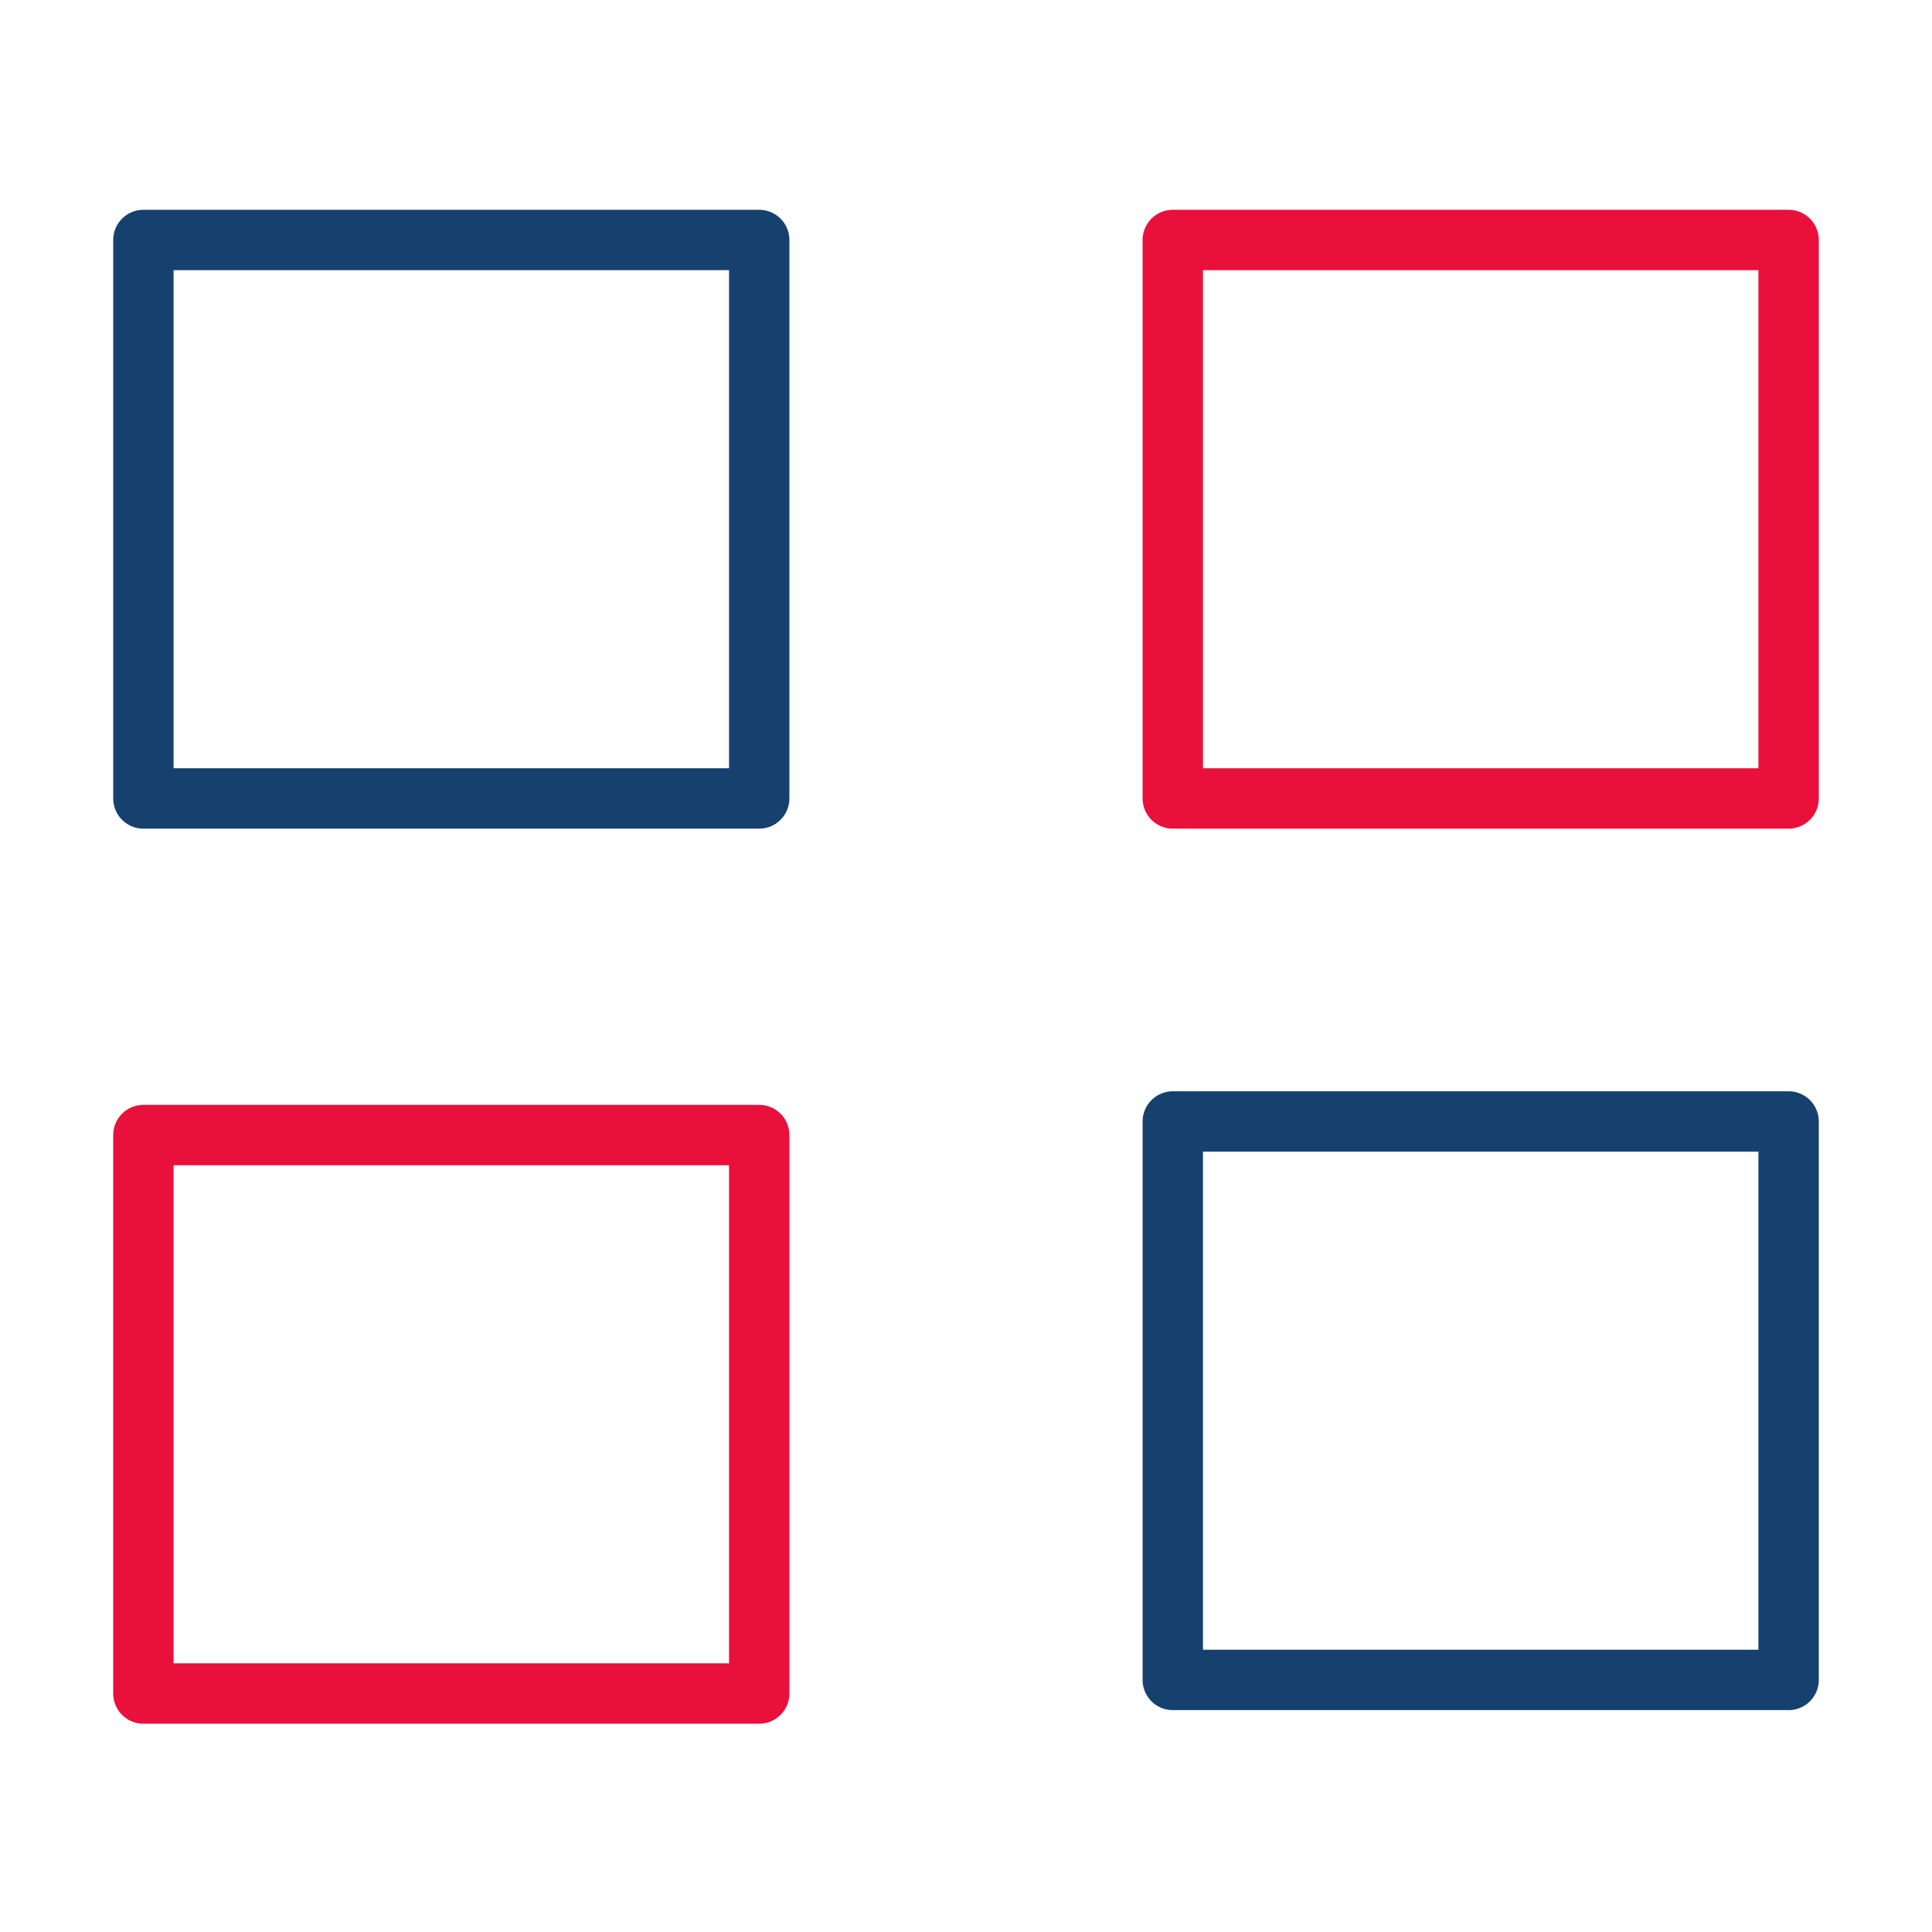 <?xml version="1.0" encoding="utf-8"?>
<!-- Generator: Adobe Illustrator 23.0.6, SVG Export Plug-In . SVG Version: 6.00 Build 0)  -->
<svg version="1.1" id="Camada_1" xmlns="http://www.w3.org/2000/svg" xmlns:xlink="http://www.w3.org/1999/xlink" x="0px" y="0px"
	 viewBox="0 0 128 128" style="enable-background:new 0 0 128 128;" xml:space="preserve">
<style type="text/css">
	.st0{fill:none;stroke:#E9103B;stroke-width:4;stroke-linecap:round;stroke-linejoin:round;stroke-miterlimit:10;}
	.st1{fill:none;stroke:#16416E;stroke-width:4;stroke-linecap:round;stroke-linejoin:round;stroke-miterlimit:10;}
</style>
<rect x="9.5" y="75.2" class="st0" width="40.8" height="37"/>
<rect x="9.5" y="15.9" class="st1" width="40.8" height="37"/>
<rect x="77.7" y="15.9" class="st0" width="40.8" height="37"/>
<rect x="77.7" y="74.3" class="st1" width="40.8" height="37"/>
</svg>
